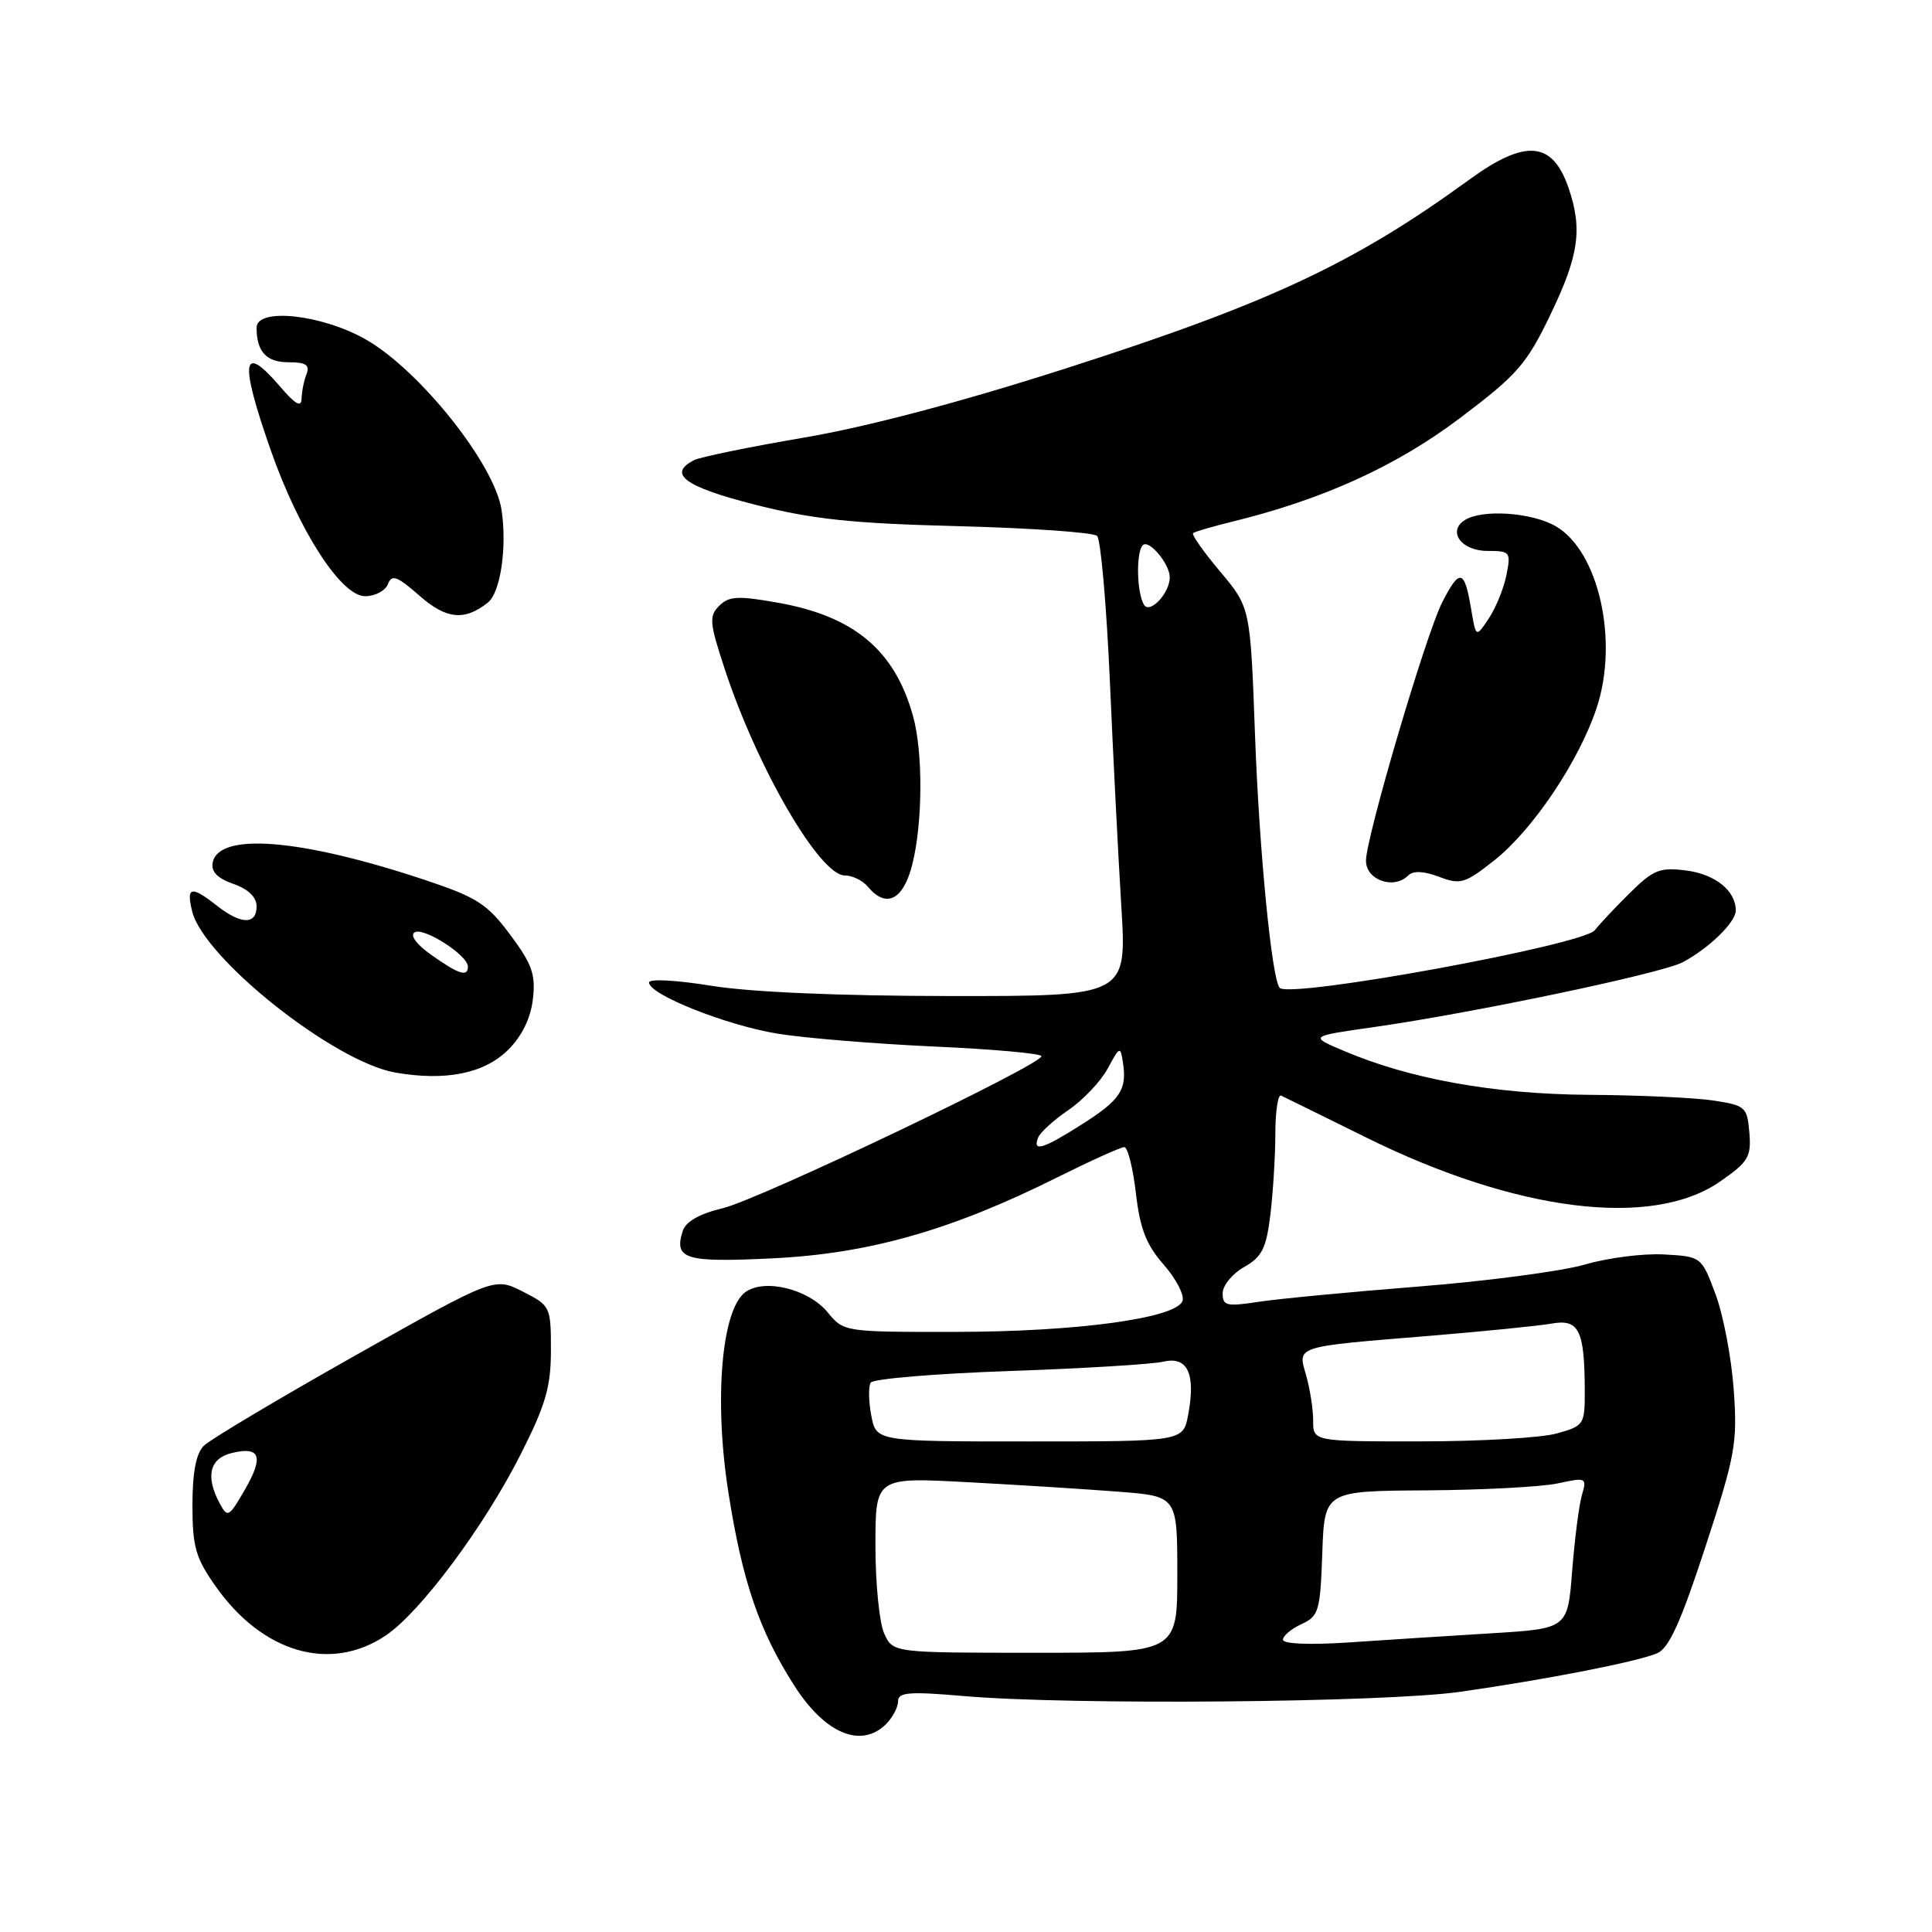 <?xml version="1.0" encoding="UTF-8" standalone="no"?>
<!DOCTYPE svg PUBLIC "-//W3C//DTD SVG 1.1//EN" "http://www.w3.org/Graphics/SVG/1.1/DTD/svg11.dtd" >
<svg xmlns="http://www.w3.org/2000/svg" xmlns:xlink="http://www.w3.org/1999/xlink" version="1.1" viewBox="0 0 256 256">
 <g >
 <path fill="currentColor"
d=" M 117.43 228.43 C 118.29 227.56 119.00 226.21 119.00 225.42 C 119.00 224.23 120.47 224.11 127.75 224.74 C 141.84 225.96 183.53 225.60 193.50 224.17 C 204.92 222.54 216.89 220.20 219.57 219.07 C 221.14 218.42 222.70 214.98 225.96 205.01 C 229.95 192.81 230.23 191.24 229.73 184.16 C 229.43 179.95 228.35 174.25 227.32 171.50 C 225.45 166.50 225.45 166.50 220.47 166.22 C 217.74 166.07 213.03 166.67 210.00 167.56 C 206.97 168.44 197.07 169.75 188.00 170.47 C 178.93 171.19 169.36 172.10 166.75 172.50 C 162.52 173.15 162.00 173.02 162.01 171.36 C 162.01 170.34 163.29 168.77 164.85 167.89 C 167.24 166.53 167.79 165.42 168.34 160.89 C 168.69 157.92 168.99 153.10 168.99 150.17 C 169.00 147.23 169.34 144.99 169.75 145.17 C 170.16 145.36 175.22 147.86 181.00 150.71 C 200.89 160.56 218.89 162.81 227.89 156.58 C 231.67 153.96 232.07 153.29 231.80 150.08 C 231.51 146.67 231.29 146.47 227.00 145.82 C 224.53 145.45 217.10 145.11 210.50 145.07 C 197.96 144.98 186.81 142.98 178.00 139.22 C 173.50 137.31 173.50 137.31 182.00 136.10 C 195.16 134.23 220.11 129.00 222.95 127.51 C 226.41 125.69 230.00 122.20 230.00 120.65 C 230.00 118.04 227.30 115.85 223.46 115.35 C 219.95 114.90 219.10 115.23 216.00 118.29 C 214.07 120.19 211.97 122.42 211.33 123.25 C 209.79 125.22 170.99 132.33 169.57 130.90 C 168.53 129.85 166.86 112.81 166.30 97.50 C 165.68 80.50 165.68 80.50 161.68 75.74 C 159.48 73.13 157.86 70.83 158.09 70.64 C 158.31 70.45 160.62 69.78 163.21 69.14 C 175.26 66.20 184.99 61.78 193.41 55.43 C 201.09 49.64 202.27 48.28 205.46 41.65 C 209.22 33.83 209.71 30.37 207.84 24.90 C 205.71 18.69 202.13 18.39 194.71 23.79 C 179.38 34.94 168.13 40.20 141.00 48.89 C 127.24 53.30 114.82 56.58 106.50 57.99 C 99.35 59.21 92.83 60.55 92.00 60.96 C 88.38 62.78 90.72 64.50 100.00 66.86 C 107.68 68.81 112.85 69.36 127.00 69.72 C 136.62 69.97 144.89 70.55 145.37 71.01 C 145.85 71.47 146.61 80.09 147.06 90.17 C 147.50 100.25 148.19 113.79 148.59 120.25 C 149.30 132.00 149.30 132.00 125.90 131.98 C 111.19 131.97 99.44 131.46 94.25 130.62 C 89.56 129.86 86.00 129.67 86.00 130.19 C 86.00 131.78 96.22 135.85 103.00 136.96 C 106.58 137.55 115.91 138.31 123.75 138.67 C 131.59 139.02 138.00 139.60 138.00 139.95 C 138.00 141.10 100.61 158.94 95.78 160.09 C 92.68 160.83 90.86 161.87 90.47 163.10 C 89.27 166.86 90.75 167.31 102.48 166.73 C 115.17 166.11 126.12 162.99 140.11 156.00 C 144.52 153.80 148.51 152.00 148.97 152.00 C 149.43 152.00 150.12 154.74 150.51 158.09 C 151.06 162.82 151.88 164.94 154.21 167.59 C 155.86 169.47 156.97 171.63 156.68 172.40 C 155.80 174.68 142.66 176.47 126.66 176.48 C 111.84 176.50 111.81 176.49 109.66 173.88 C 107.11 170.78 101.23 169.36 98.73 171.24 C 95.60 173.60 94.60 185.53 96.51 197.72 C 98.36 209.53 100.59 216.07 105.24 223.34 C 109.31 229.73 114.12 231.74 117.43 228.43 Z  M 51.10 216.72 C 55.70 213.64 64.20 202.22 69.03 192.63 C 72.31 186.14 73.00 183.75 73.00 178.90 C 73.00 173.13 72.94 173.01 69.25 171.13 C 65.50 169.23 65.50 169.23 47.00 179.65 C 36.83 185.39 27.82 190.75 27.00 191.58 C 25.98 192.59 25.50 195.11 25.50 199.45 C 25.50 204.94 25.92 206.43 28.54 210.15 C 34.77 219.02 43.77 221.64 51.10 216.72 Z  M 67.32 139.12 C 69.16 137.30 70.31 134.94 70.61 132.41 C 70.99 129.12 70.52 127.77 67.60 123.85 C 64.55 119.76 63.20 118.90 56.31 116.60 C 39.85 111.12 28.96 110.24 28.18 114.31 C 27.95 115.50 28.82 116.39 30.92 117.12 C 32.90 117.81 34.00 118.87 34.00 120.10 C 34.00 122.56 31.93 122.52 28.73 120.00 C 25.32 117.32 24.66 117.48 25.46 120.75 C 26.98 126.98 44.28 140.71 52.38 142.12 C 59.05 143.28 64.16 142.25 67.32 139.12 Z  M 120.88 114.56 C 122.27 109.05 122.32 99.68 120.98 94.88 C 118.56 86.15 113.16 81.63 103.01 79.85 C 97.79 78.92 96.58 78.99 95.29 80.28 C 93.93 81.64 94.01 82.52 96.03 88.65 C 100.34 101.76 108.62 116.00 111.93 116.00 C 112.93 116.00 114.32 116.67 115.00 117.50 C 117.42 120.41 119.69 119.27 120.88 114.56 Z  M 186.59 116.01 C 187.25 115.35 188.63 115.41 190.68 116.18 C 193.52 117.26 194.11 117.08 198.04 113.97 C 203.12 109.94 209.23 100.84 211.56 93.81 C 214.51 84.94 211.85 73.07 206.18 69.75 C 203.01 67.89 196.43 67.44 194.10 68.91 C 191.74 70.41 193.64 73.00 197.09 73.00 C 200.11 73.00 200.22 73.14 199.61 76.20 C 199.26 77.96 198.21 80.54 197.27 81.95 C 195.57 84.50 195.57 84.50 194.94 80.74 C 194.05 75.41 193.42 75.26 191.09 79.83 C 188.94 84.05 181.00 110.97 181.00 114.05 C 181.00 116.62 184.69 117.91 186.59 116.01 Z  M 64.65 79.84 C 66.32 78.50 67.20 72.54 66.46 67.57 C 65.55 61.53 55.65 49.09 48.49 44.99 C 42.66 41.66 34.00 40.72 34.00 43.42 C 34.00 46.59 35.29 48.00 38.21 48.00 C 40.54 48.00 41.08 48.36 40.61 49.58 C 40.27 50.45 39.98 51.91 39.96 52.83 C 39.93 54.03 39.13 53.58 37.14 51.25 C 32.07 45.34 31.70 47.69 35.82 59.50 C 39.59 70.31 45.19 79.00 48.38 79.00 C 49.70 79.00 51.06 78.28 51.40 77.40 C 51.91 76.07 52.61 76.33 55.59 78.94 C 59.14 82.06 61.56 82.30 64.65 79.84 Z  M 117.16 216.45 C 116.52 215.05 116.00 209.82 116.00 204.82 C 116.00 195.74 116.00 195.74 128.25 196.40 C 134.99 196.76 143.99 197.33 148.25 197.66 C 156.00 198.26 156.00 198.26 156.00 208.63 C 156.00 219.00 156.00 219.00 137.16 219.00 C 118.32 219.00 118.32 219.00 117.16 216.45 Z  M 170.00 217.27 C 170.00 216.75 171.11 215.82 172.46 215.20 C 174.74 214.16 174.94 213.49 175.21 205.82 C 175.50 197.56 175.50 197.56 189.00 197.48 C 196.43 197.43 204.26 197.02 206.40 196.56 C 210.19 195.74 210.29 195.79 209.61 198.11 C 209.23 199.42 208.65 203.94 208.32 208.15 C 207.73 215.80 207.73 215.80 197.61 216.42 C 192.05 216.76 183.56 217.30 178.75 217.63 C 173.51 217.98 170.00 217.83 170.00 217.27 Z  M 115.45 187.56 C 115.09 185.68 115.06 183.72 115.37 183.21 C 115.68 182.70 123.94 182.01 133.72 181.67 C 143.50 181.33 152.69 180.77 154.15 180.43 C 157.36 179.67 158.46 182.02 157.44 187.46 C 156.78 191.00 156.78 191.00 136.43 191.00 C 116.09 191.00 116.09 191.00 115.45 187.56 Z  M 174.00 188.24 C 174.00 186.73 173.58 184.03 173.07 182.24 C 171.94 178.31 171.40 178.48 189.50 177.00 C 196.65 176.41 203.90 175.68 205.61 175.38 C 209.22 174.74 209.96 176.25 209.99 184.20 C 210.00 188.79 209.91 188.93 206.25 189.95 C 204.19 190.52 196.09 190.99 188.25 190.99 C 174.00 191.00 174.00 191.00 174.00 188.24 Z  M 137.55 150.75 C 137.81 150.06 139.63 148.41 141.58 147.08 C 143.53 145.75 145.87 143.27 146.78 141.58 C 148.38 138.62 148.46 138.59 148.80 140.82 C 149.35 144.40 148.44 145.76 143.33 149.00 C 138.20 152.26 136.80 152.68 137.55 150.75 Z  M 151.59 80.14 C 150.62 78.57 150.51 73.16 151.43 72.24 C 152.24 71.43 155.00 74.72 155.00 76.50 C 155.00 78.59 152.36 81.40 151.59 80.14 Z  M 29.11 199.20 C 27.21 195.66 27.76 193.28 30.64 192.55 C 34.48 191.59 35.00 192.98 32.45 197.38 C 30.33 201.06 30.15 201.15 29.11 199.20 Z  M 57.18 126.55 C 55.20 125.16 54.29 123.94 54.94 123.54 C 56.12 122.81 62.00 126.58 62.00 128.07 C 62.00 129.49 60.81 129.12 57.18 126.55 Z "/>
</g>
</svg>
